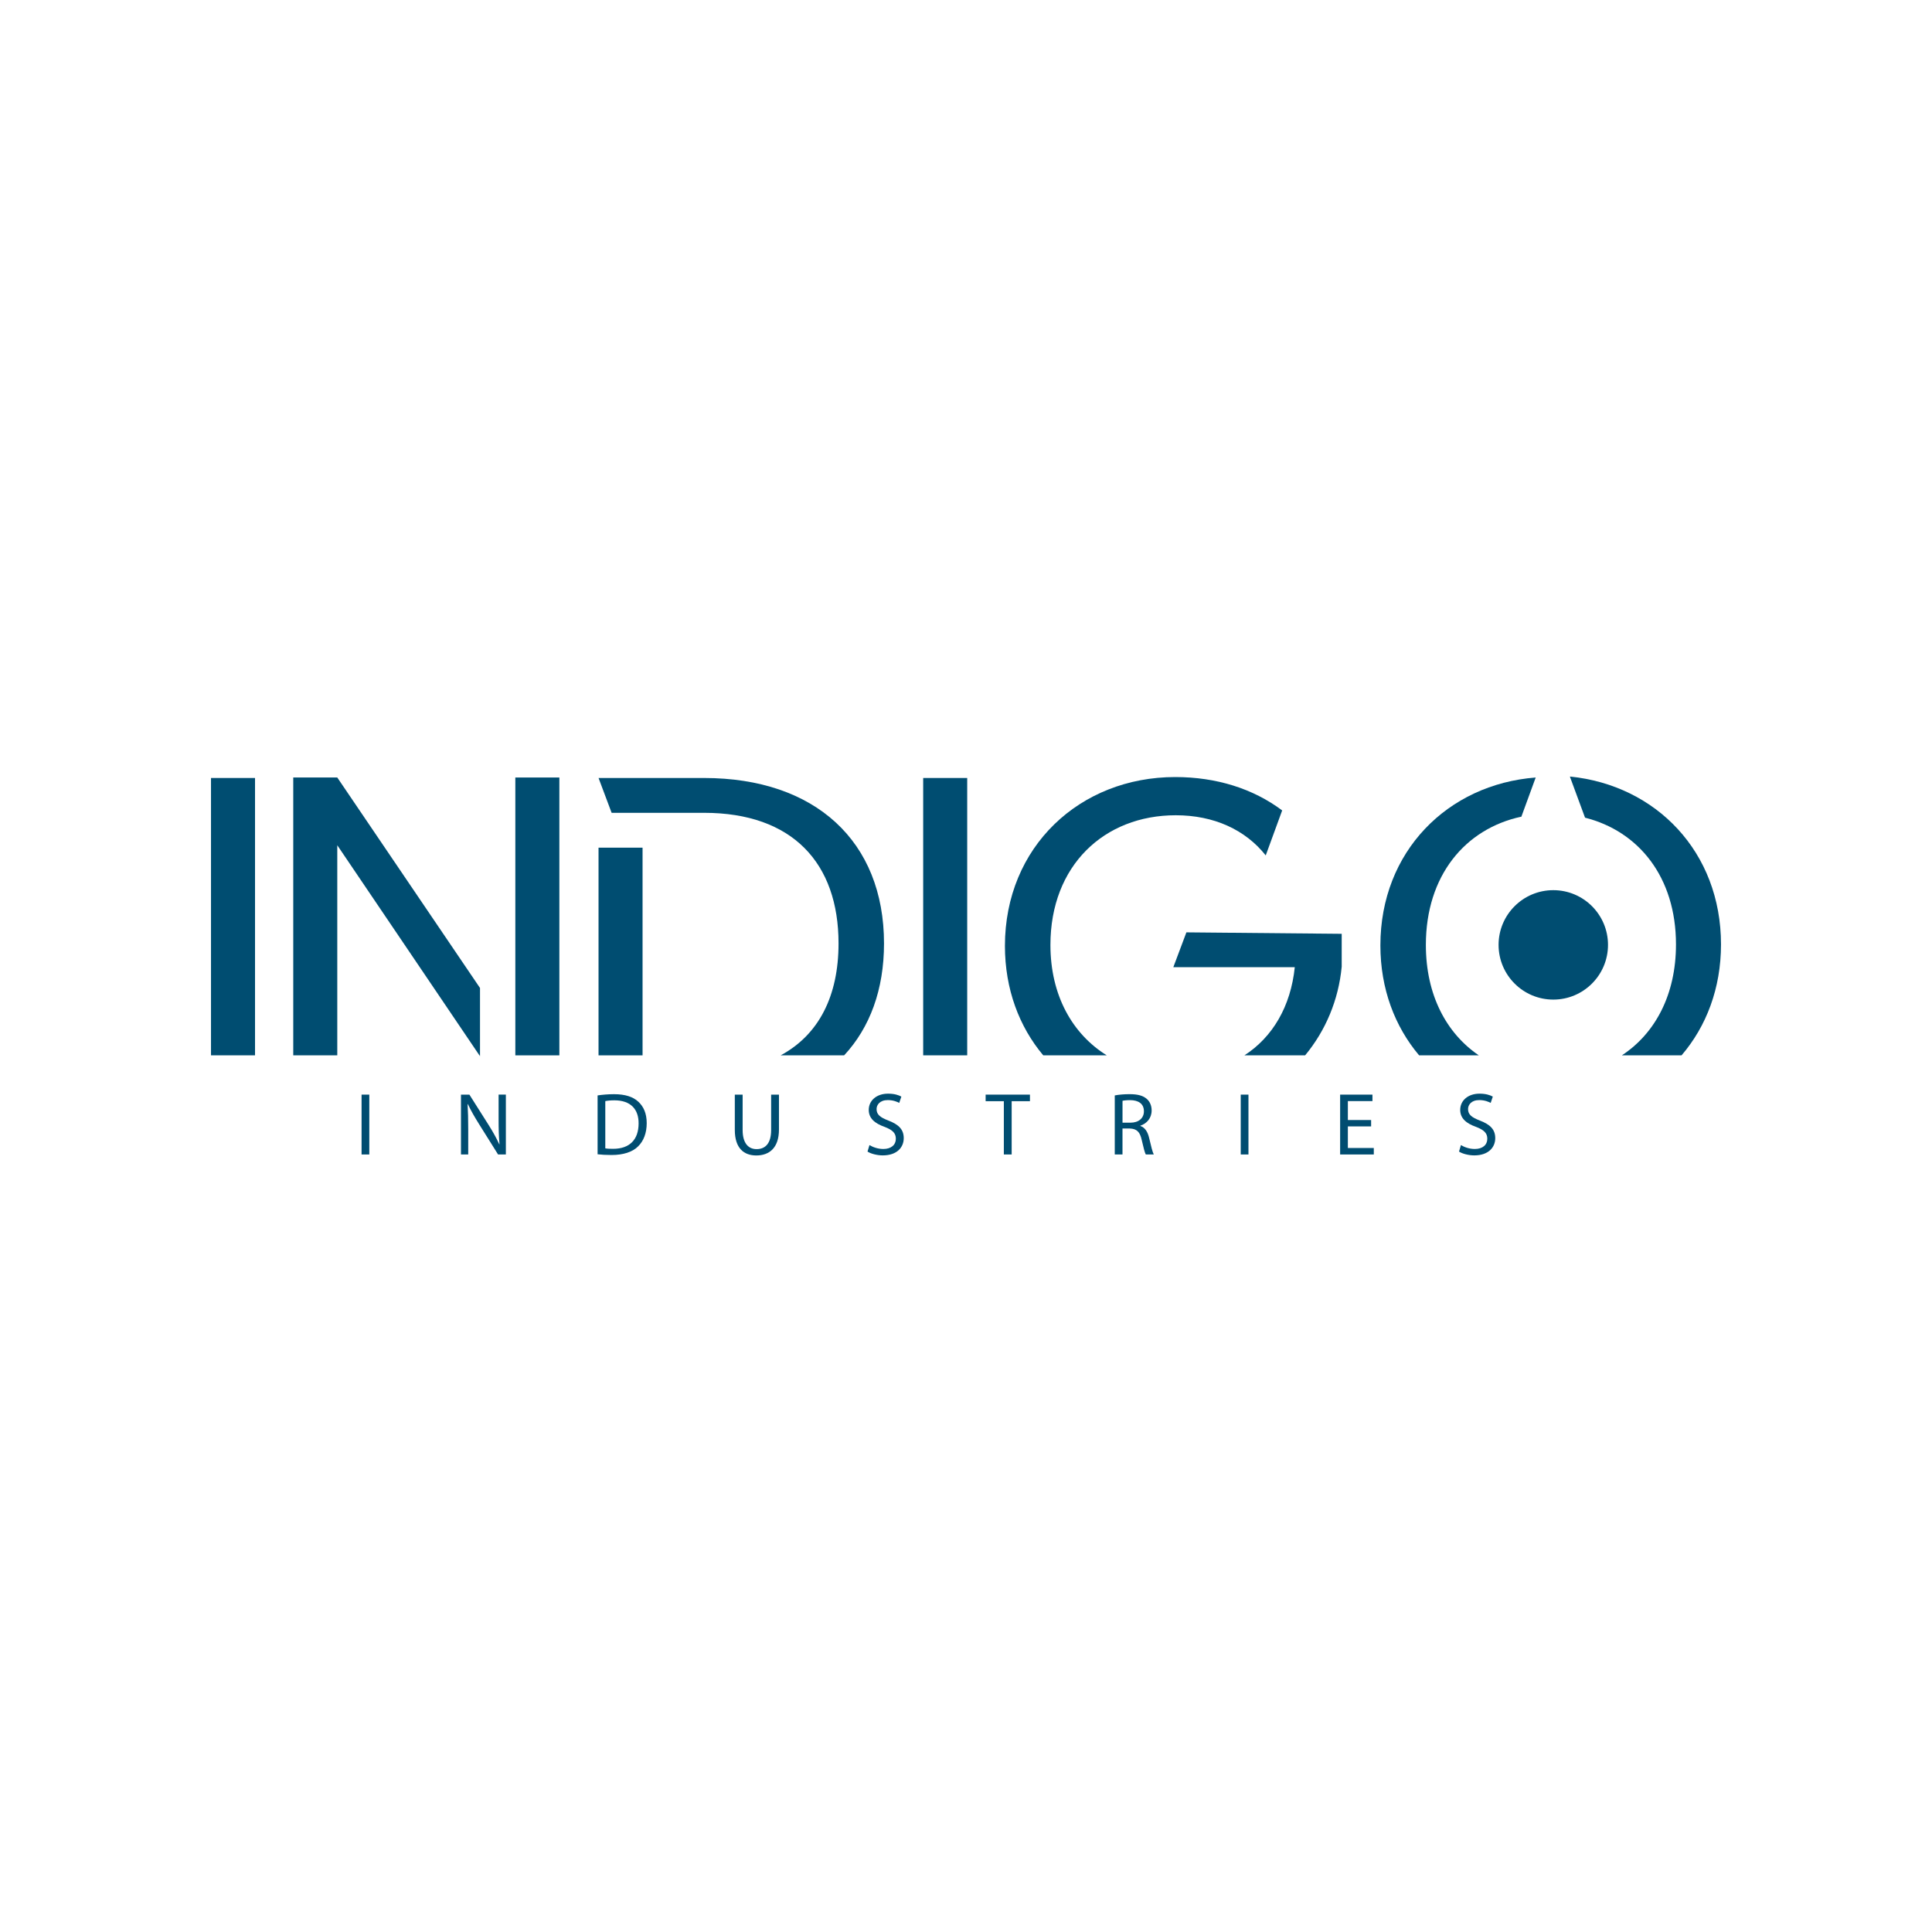 <?xml version="1.0" encoding="utf-8"?>
<!-- Generator: Adobe Illustrator 26.0.1, SVG Export Plug-In . SVG Version: 6.00 Build 0)  -->
<svg version="1.1" id="Livello_1" xmlns="http://www.w3.org/2000/svg" xmlns:xlink="http://www.w3.org/1999/xlink" x="0px" y="0px"
	 viewBox="0 0 800 800" style="enable-background:new 0 0 800 800;" xml:space="preserve">
<style type="text/css">
	.st0{fill:#004D71;}
</style>
<g>
	<path class="st0" d="M665.84,391.25c0,12.51-10.14,22.66-22.65,22.66c-12.51,0-22.66-10.14-22.66-22.66
		c0-12.51,10.14-22.65,22.66-22.65C655.7,368.6,665.84,378.74,665.84,391.25"/>
	<rect x="87.37" y="322.15" class="st0" width="18.23" height="114.84"/>
	<polygon class="st0" points="139.66,350 198.52,437 198.76,437 198.76,409.1 139.66,321.95 121.43,321.95 121.43,437 139.66,437 	
		"/>
	<rect x="213.39" y="321.95" class="st0" width="18.23" height="115.05"/>
	<rect x="247.84" y="351" class="st0" width="18.23" height="86"/>
	<path class="st0" d="M366.05,390.67c0-42.27-28.45-68.52-74.53-68.52h-43.67l5.41,14.42h38.26c36.66,0,55.7,20.84,55.7,54.09
		c0,21.71-8.12,37.78-23.95,46.33h26.28C360.2,425.51,366.05,409.8,366.05,390.67"/>
	<rect x="382.27" y="322.15" class="st0" width="18.23" height="114.84"/>
	<path class="st0" d="M434.96,391.27c0-32.85,22.24-53.69,51.89-53.69c15.83,0,28.85,6.01,37.26,16.63l6.81-18.63
		c-12.02-9.02-27.25-13.82-44.28-13.82c-39.47,0-70.52,28.85-70.52,69.92c0,17.92,5.92,33.48,15.87,45.32h26.3
		C444.02,428.13,434.96,412.11,434.96,391.27"/>
	<path class="st0" d="M555.57,400.29v-13.62l-64.31-0.6l-5.41,14.42h50.29c-1.68,16.25-9.17,28.96-20.86,36.51h25.14
		C548.89,426.79,554.26,414.09,555.57,400.29"/>
	<path class="st0" d="M712.63,391.07c0-38.27-26.84-65.91-62.51-69.52v0.2l6.21,16.83c22.24,5.61,37.66,24.64,37.66,52.49
		c0,20.83-8.64,36.88-22.41,45.93h24.71C706.53,425.05,712.63,409.26,712.63,391.07"/>
	<path class="st0" d="M590.42,391.27c0-28.65,16.23-48.08,39.47-53.09v0.2l6.01-16.43c-36.46,2.8-64.31,30.65-64.31,69.52
		c0,17.99,5.99,33.63,16.04,45.53h24.72C598.88,427.84,590.42,411.94,590.42,391.27"/>
	<polygon class="st0" points="198.76,437.35 198.76,437 198.52,437 	"/>
	<rect x="149.72" y="453.26" class="st0" width="3.2" height="24.78"/>
	<path class="st0" d="M190.88,478.04v-24.78h3.49l7.94,12.54c1.84,2.91,3.27,5.52,4.45,8.05l0.07-0.04
		c-0.29-3.31-0.37-6.32-0.37-10.19v-10.37h3.01v24.78h-3.24l-7.87-12.57c-1.73-2.76-3.38-5.59-4.63-8.27l-0.11,0.04
		c0.18,3.13,0.26,6.1,0.26,10.22v10.59H190.88z"/>
	<path class="st0" d="M247.44,453.59c1.95-0.29,4.27-0.51,6.81-0.51c4.59,0,7.87,1.07,10.04,3.09c2.21,2.02,3.5,4.89,3.5,8.9
		c0,4.04-1.25,7.35-3.57,9.63c-2.32,2.32-6.14,3.56-10.96,3.56c-2.28,0-4.19-0.11-5.81-0.3V453.59z M250.64,475.51
		c0.81,0.15,1.99,0.19,3.24,0.19c6.84,0,10.55-3.82,10.55-10.52c0.04-5.85-3.27-9.56-10.04-9.56c-1.66,0-2.91,0.15-3.75,0.33V475.51
		z"/>
	<path class="st0" d="M307.51,453.26v14.67c0,5.55,2.46,7.9,5.77,7.9c3.68,0,6.03-2.43,6.03-7.9v-14.67h3.24v14.45
		c0,7.62-4.01,10.74-9.38,10.74c-5.07,0-8.9-2.91-8.9-10.59v-14.6H307.51z"/>
	<path class="st0" d="M360.03,474.15c1.43,0.88,3.53,1.62,5.74,1.62c3.27,0,5.18-1.73,5.18-4.23c0-2.32-1.32-3.64-4.67-4.93
		c-4.05-1.43-6.55-3.53-6.55-7.02c0-3.86,3.2-6.73,8.02-6.73c2.54,0,4.38,0.59,5.48,1.22l-0.88,2.61c-0.81-0.44-2.47-1.17-4.71-1.17
		c-3.38,0-4.67,2.02-4.67,3.71c0,2.32,1.51,3.46,4.93,4.78c4.19,1.62,6.32,3.64,6.32,7.28c0,3.82-2.83,7.13-8.68,7.13
		c-2.39,0-5-0.7-6.32-1.58L360.03,474.15z"/>
	<polygon class="st0" points="415.67,455.98 408.13,455.98 408.13,453.26 426.48,453.26 426.48,455.98 418.91,455.98 418.91,478.04 
		415.67,478.04 	"/>
	<path class="st0" d="M461.61,453.59c1.62-0.33,3.93-0.52,6.14-0.52c3.42,0,5.62,0.62,7.17,2.02c1.25,1.1,1.95,2.8,1.95,4.71
		c0,3.27-2.06,5.44-4.67,6.32v0.11c1.91,0.66,3.05,2.43,3.64,5c0.81,3.46,1.4,5.84,1.91,6.8h-3.31c-0.4-0.7-0.96-2.83-1.66-5.92
		c-0.73-3.42-2.06-4.71-4.96-4.82h-3.02v10.74h-3.2V453.59z M464.81,464.88h3.27c3.42,0,5.59-1.88,5.59-4.71
		c0-3.2-2.32-4.6-5.7-4.63c-1.54,0-2.65,0.15-3.16,0.29V464.88z"/>
	<rect x="513.76" y="453.26" class="st0" width="3.2" height="24.78"/>
	<polygon class="st0" points="567.75,466.42 558.12,466.42 558.12,475.36 568.86,475.36 568.86,478.04 554.92,478.04 554.92,453.26 
		568.3,453.26 568.3,455.94 558.12,455.94 558.12,463.78 567.75,463.78 	"/>
	<path class="st0" d="M604.94,474.15c1.43,0.88,3.53,1.62,5.74,1.62c3.27,0,5.18-1.73,5.18-4.23c0-2.32-1.32-3.64-4.67-4.93
		c-4.04-1.43-6.55-3.53-6.55-7.02c0-3.86,3.2-6.73,8.02-6.73c2.54,0,4.38,0.59,5.48,1.22l-0.88,2.61c-0.81-0.44-2.46-1.17-4.7-1.17
		c-3.38,0-4.67,2.02-4.67,3.71c0,2.32,1.51,3.46,4.93,4.78c4.19,1.62,6.33,3.64,6.33,7.28c0,3.82-2.83,7.13-8.68,7.13
		c-2.39,0-5-0.7-6.32-1.58L604.94,474.15z"/>
</g>
</svg>
